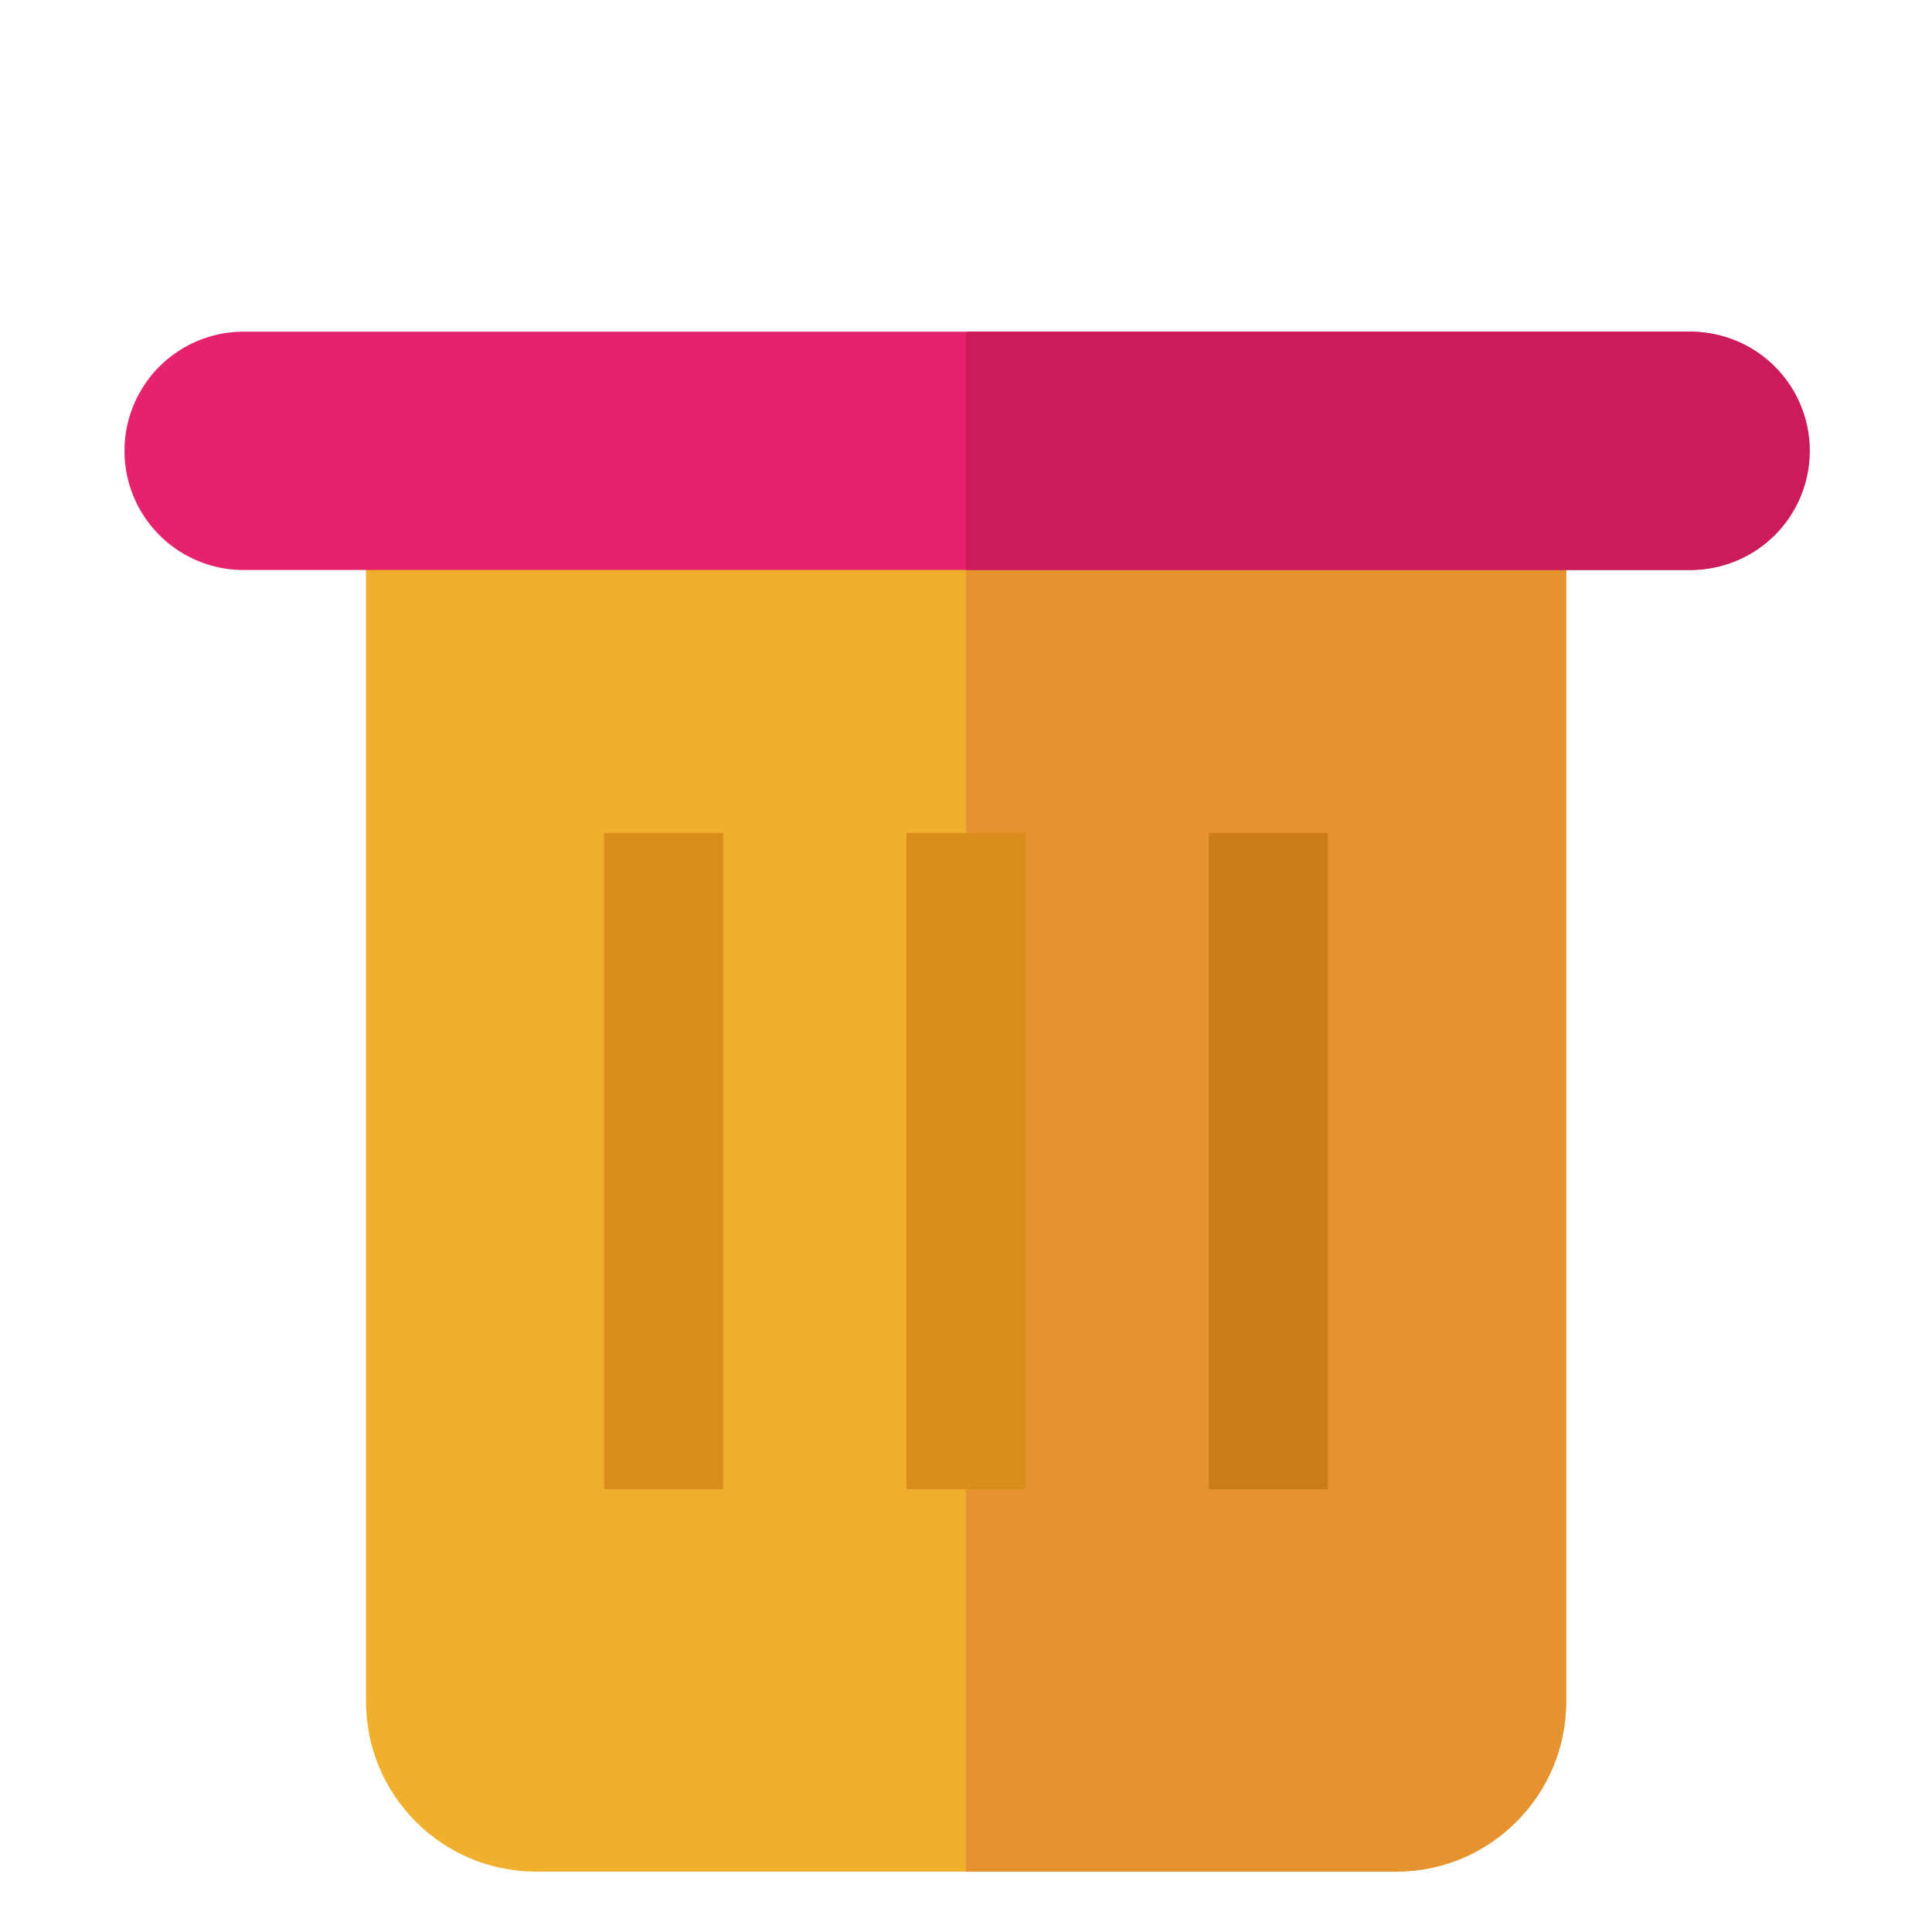 <svg viewBox="0 0 1024 1024"><!-- a trash can --><path d="M830.104 238.856v662.944c0 49.832-40.392 90.192-90.16 90.192H284.152c-49.768 0-90.16-40.368-90.16-90.192V238.856" fill="#F0AF2D" /><path d="M511.944 238.856V992h228c49.768 0 90.16-40.368 90.16-90.192V238.856h-318.16z" fill="#E59330" /><path d="M320.16 441.504h63.152V789.36H320.16zM480.432 441.504h63.16V789.36h-63.16z" fill="#D98D1B" /><path d="M640.72 441.504h63.16V789.36H640.72z" fill="#CA7C18" /><path d="M896.088 302.104H127.912a63.16 63.16 0 0 1 0-126.296h768.176a63.152 63.152 0 0 1 0 126.296z" fill="#E5226B" /><path d="M512.032 175.808h384.048a63.144 63.144 0 0 1 63.152 63.144 63.136 63.136 0 0 1-63.152 63.152H512.032V175.808z" fill="#CB1B5B" /></svg>